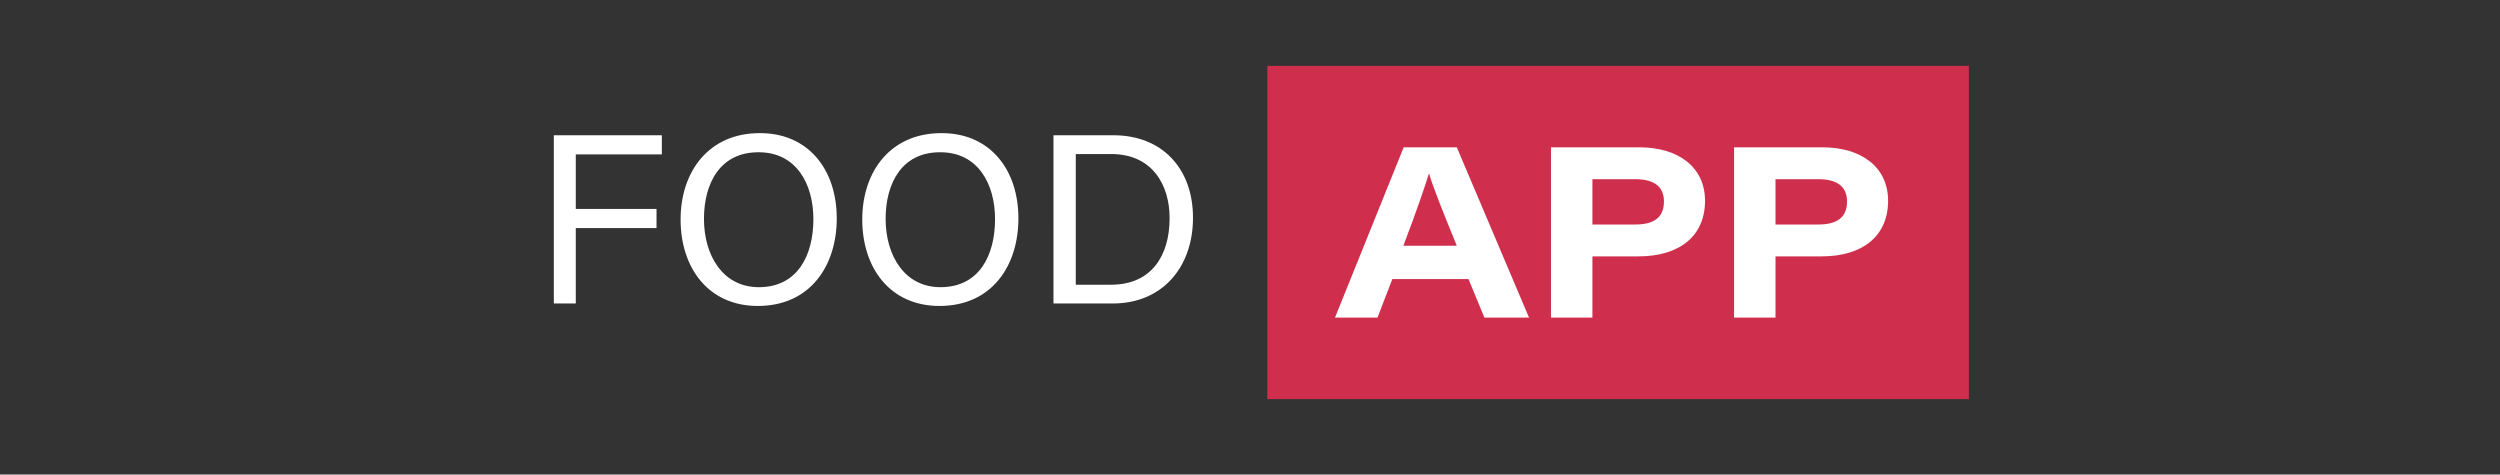 <?xml version="1.0" encoding="utf-8"?>
<!-- Generator: Adobe Illustrator 24.3.0, SVG Export Plug-In . SVG Version: 6.00 Build 0)  -->
<svg version="1.1" id="Layer_1" xmlns="http://www.w3.org/2000/svg" xmlns:xlink="http://www.w3.org/1999/xlink" x="0px" y="0px"
	 viewBox="0 0 706 134" style="enable-background:new 0 0 706 134;" xml:space="preserve">
<rect x="0" y="0" width="706" height="134" fill="#333333" stroke="none"/>
<style type="text/css">
	.st0{fill:#FFFFFF;}
	.st1{fill:#CF2F4C;}
</style>
<g>
	<g>
		<g>
			<path class="st0" d="M156.4,38.2h30.5v5.4h-24.3v15.4h22.8v5.4h-22.8v21.3h-6.2V38.2z"/>
			<path class="st0" d="M236.3,61.7c0,13.1-7.3,24.7-22.3,24.7c-14,0-21.8-10.8-21.8-24.4c0-13.6,8-24.4,22.3-24.4
				C228,37.5,236.3,47.6,236.3,61.7z M198.8,61.8c0,10.3,5.3,19.3,15.5,19.3c11,0,15.4-9.1,15.4-19.2c0-10.2-5-18.9-15.4-18.9
				C203.5,42.9,198.8,51.6,198.8,61.8z"/>
			<path class="st0" d="M287.6,61.7c0,13.1-7.3,24.7-22.3,24.7c-14,0-21.8-10.8-21.8-24.4c0-13.6,8-24.4,22.3-24.4
				C279.3,37.5,287.6,47.6,287.6,61.7z M250.1,61.8c0,10.3,5.3,19.3,15.5,19.3c11,0,15.4-9.1,15.4-19.2c0-10.2-5-18.9-15.4-18.9
				C254.8,42.9,250.1,51.6,250.1,61.8z"/>
			<path class="st0" d="M297.5,38.2h17c13.4,0,22.4,9.1,22.4,23.3c0,14.1-8.8,24.2-22.6,24.2h-16.8V38.2z M303.8,80.4h10
				c11.2,0,16.5-8,16.5-18.8c0-9.4-4.9-18.1-16.5-18.1h-10V80.4z"/>
		</g>
	</g>
	<rect x="357.9" y="18.6" class="st1" width="198.1" height="94.1"/>
	<g>
		<path class="st0" d="M393.2,78.8L389,89.7h-12l19.4-48.1h15l20.4,48.1h-12.6l-4.5-10.9H393.2z M411.4,69.4
			c-4.5-11-6.7-16.6-7.8-20.3h-0.1c-1.1,3.6-3.6,10.9-7.2,20.3H411.4z"/>
		<path class="st0" d="M438,41.6h24.9c11.2,0,18.6,5.7,18.6,15.1c0,9.8-7,15.7-18.8,15.7h-13v17.3H438V41.6z M449.7,63.4h12.1
			c4.9,0,8.1-1.7,8.1-6.5c0-3.9-2.4-6.3-8.1-6.3h-12.1V63.4z"/>
		<path class="st0" d="M489.7,41.6h24.9c11.2,0,18.6,5.7,18.6,15.1c0,9.8-7,15.7-18.8,15.7h-13v17.3h-11.7V41.6z M501.4,63.4h12.1
			c4.9,0,8.1-1.7,8.1-6.5c0-3.9-2.4-6.3-8.1-6.3h-12.1V63.4z"/>
	</g>
</g>
</svg>

